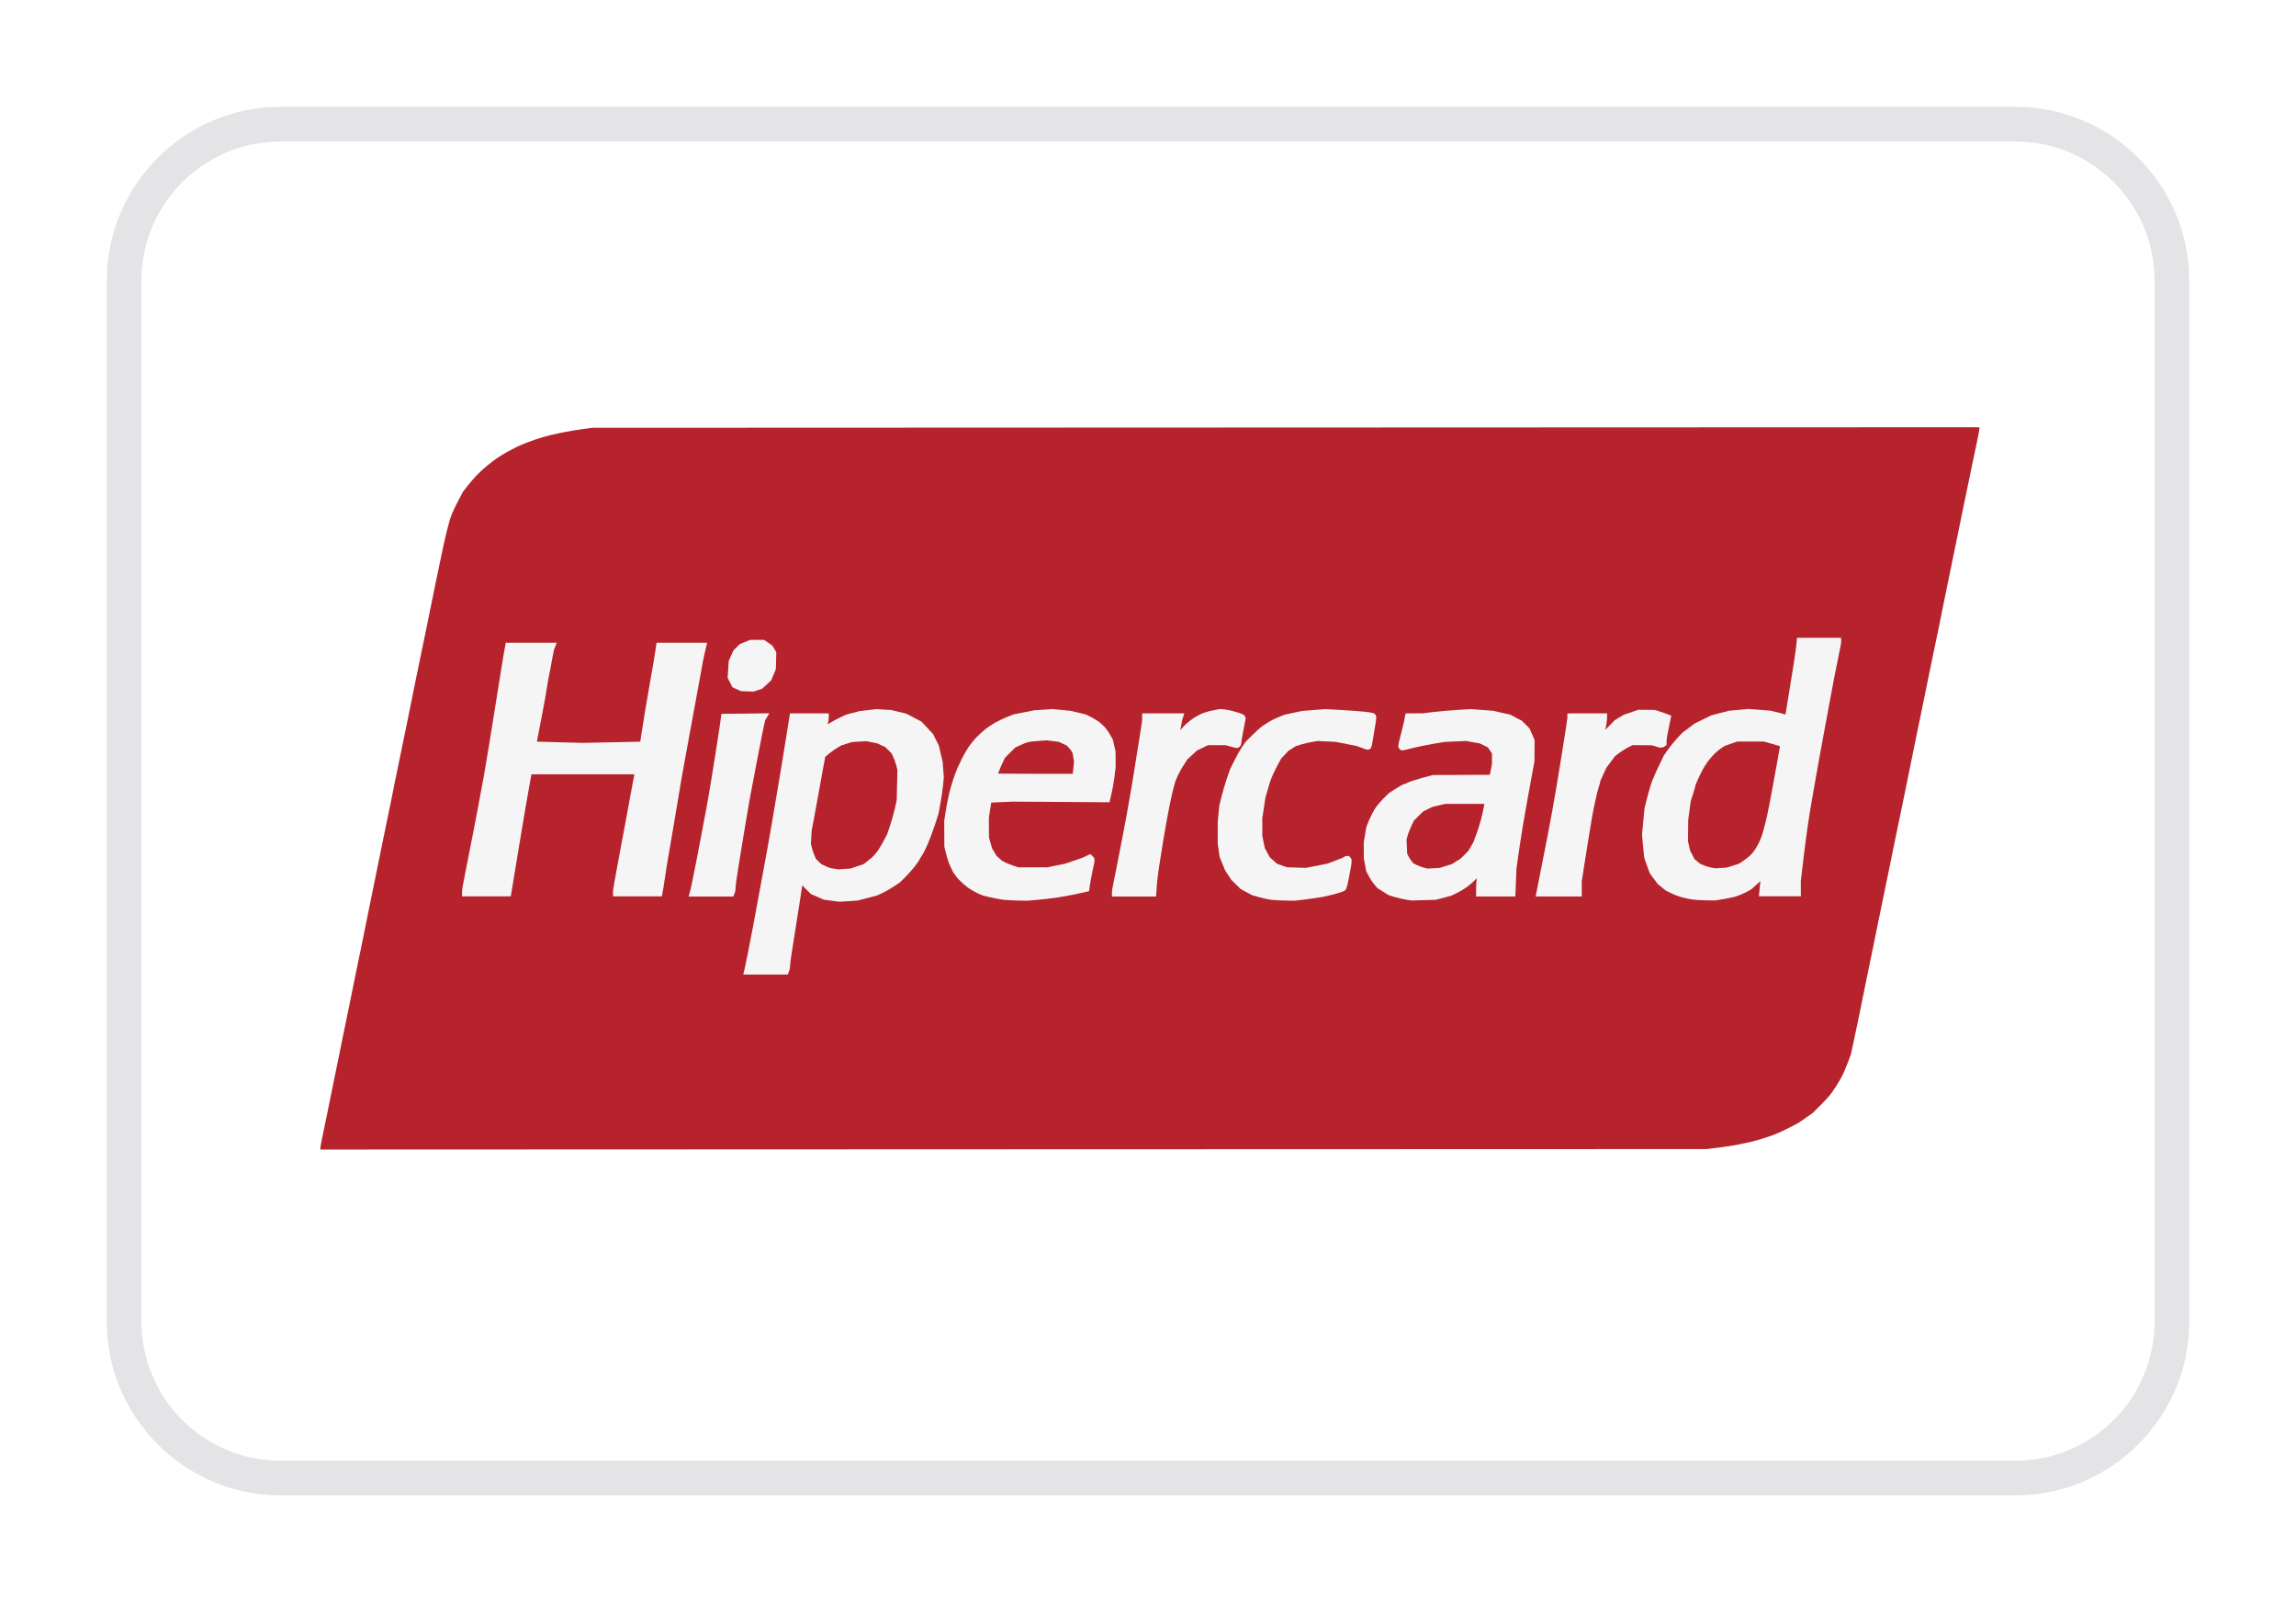 <svg width="43" height="30" viewBox="0 0 43 30" fill="none" xmlns="http://www.w3.org/2000/svg">
<g clip-path="url(#clip0_2299_51636)" filter="url(#filter0_d_2299_51636)">
<path fill-rule="evenodd" clip-rule="evenodd" d="M41 23.75C41 25.538 39.538 27 37.75 27H5.25C3.462 27 2 25.538 2 23.75V4.25C2 2.462 3.462 1 5.25 1H37.75C39.538 1 41 2.462 41 4.25V23.75Z" fill="white"/>
<path fill-rule="evenodd" clip-rule="evenodd" d="M18.979 20.52L6 20.525V20.494C6 20.477 6.021 20.366 6.046 20.246C6.071 20.128 6.11 19.938 6.133 19.826C6.155 19.713 6.195 19.523 6.219 19.402C6.244 19.281 6.285 19.079 6.311 18.954C6.337 18.829 6.377 18.631 6.4 18.514C6.423 18.398 6.463 18.207 6.487 18.09C6.512 17.974 6.553 17.773 6.579 17.643C6.606 17.513 6.646 17.315 6.668 17.203C6.691 17.091 6.727 16.917 6.748 16.818C6.77 16.718 6.797 16.584 6.809 16.519C6.821 16.455 6.859 16.264 6.895 16.095C6.93 15.926 6.969 15.735 6.981 15.671C6.993 15.606 7.033 15.415 7.068 15.246C7.103 15.078 7.142 14.887 7.154 14.823C7.166 14.758 7.205 14.567 7.241 14.399C7.277 14.23 7.315 14.043 7.327 13.983C7.338 13.923 7.369 13.767 7.396 13.637C7.422 13.507 7.473 13.264 7.508 13.095C7.543 12.927 7.603 12.633 7.642 12.443C7.68 12.253 7.726 12.027 7.743 11.941C7.76 11.854 7.793 11.699 7.814 11.595C7.835 11.491 7.874 11.304 7.9 11.179C7.926 11.054 7.968 10.848 7.994 10.723C8.02 10.598 8.059 10.403 8.082 10.291C8.104 10.179 8.143 9.992 8.167 9.875C8.192 9.758 8.234 9.553 8.262 9.42C8.289 9.285 8.334 9.081 8.363 8.964C8.391 8.847 8.431 8.706 8.453 8.65C8.473 8.594 8.531 8.472 8.58 8.38L8.669 8.211L8.751 8.105C8.795 8.046 8.875 7.954 8.928 7.899C8.981 7.844 9.07 7.762 9.126 7.717C9.182 7.671 9.263 7.609 9.307 7.579C9.35 7.55 9.434 7.497 9.495 7.464C9.556 7.43 9.64 7.386 9.683 7.365C9.727 7.344 9.815 7.308 9.879 7.283C9.944 7.257 10.068 7.215 10.154 7.189C10.241 7.163 10.402 7.123 10.515 7.101C10.626 7.079 10.803 7.05 10.908 7.035L11.097 7.01L24.084 7.005L37.07 7V7.031C37.07 7.048 37.049 7.159 37.024 7.279C36.998 7.397 36.956 7.601 36.929 7.731C36.902 7.861 36.864 8.048 36.843 8.147C36.822 8.246 36.783 8.437 36.755 8.571C36.728 8.706 36.686 8.91 36.662 9.027C36.638 9.144 36.599 9.334 36.575 9.451C36.552 9.568 36.513 9.759 36.488 9.875C36.464 9.992 36.426 10.176 36.404 10.283C36.382 10.391 36.343 10.586 36.317 10.716C36.29 10.845 36.248 11.05 36.222 11.171C36.197 11.292 36.158 11.479 36.136 11.587C36.114 11.695 36.075 11.89 36.048 12.019C36.022 12.149 35.98 12.354 35.954 12.475C35.928 12.595 35.891 12.779 35.87 12.883C35.849 12.987 35.81 13.181 35.782 13.315C35.755 13.449 35.715 13.643 35.694 13.747C35.673 13.851 35.635 14.035 35.61 14.156C35.584 14.277 35.541 14.485 35.514 14.619C35.487 14.753 35.448 14.943 35.427 15.043C35.406 15.142 35.368 15.329 35.342 15.459C35.315 15.588 35.273 15.793 35.248 15.914C35.223 16.035 35.184 16.226 35.161 16.338C35.139 16.45 35.099 16.644 35.073 16.77C35.047 16.895 35.005 17.1 34.979 17.226C34.954 17.351 34.916 17.538 34.894 17.642C34.873 17.745 34.834 17.936 34.808 18.066C34.781 18.196 34.739 18.399 34.712 18.52L34.665 18.738L34.609 18.889C34.578 18.972 34.532 19.083 34.506 19.134C34.48 19.186 34.427 19.277 34.389 19.337C34.35 19.397 34.296 19.474 34.269 19.508C34.241 19.543 34.16 19.63 34.087 19.703L33.954 19.836L33.827 19.926C33.756 19.976 33.681 20.027 33.659 20.039C33.637 20.052 33.553 20.095 33.471 20.135C33.39 20.176 33.276 20.228 33.217 20.25C33.158 20.273 33.042 20.311 32.958 20.335C32.874 20.36 32.784 20.384 32.758 20.389C32.733 20.394 32.642 20.413 32.558 20.43C32.475 20.448 32.305 20.475 32.182 20.489L31.957 20.516L18.979 20.52Z" fill="#B7232C"/>
<path fill-rule="evenodd" clip-rule="evenodd" d="M13.193 11.249L13.243 11.036H12.296L12.275 11.181C12.27 11.221 12.251 11.335 12.234 11.434L12.227 11.473C12.209 11.575 12.184 11.724 12.165 11.826C12.144 11.943 12.105 12.166 12.08 12.322C12.054 12.478 12.021 12.685 12.007 12.781L11.991 12.888L10.923 12.91L10.446 12.898C10.268 12.894 10.135 12.89 10.056 12.887C10.058 12.874 10.061 12.858 10.064 12.843C10.077 12.771 10.1 12.644 10.117 12.563C10.133 12.48 10.165 12.317 10.187 12.2C10.209 12.082 10.234 11.936 10.243 11.874C10.251 11.815 10.268 11.717 10.281 11.656C10.295 11.593 10.32 11.459 10.337 11.36C10.353 11.27 10.37 11.187 10.374 11.171L10.426 11.036H9.472L9.435 11.239C9.421 11.316 9.403 11.425 9.395 11.482C9.386 11.538 9.357 11.717 9.331 11.881L9.157 12.966C9.131 13.129 9.088 13.383 9.062 13.529C9.035 13.676 8.997 13.884 8.976 13.992L8.89 14.447C8.863 14.59 8.823 14.79 8.802 14.894C8.781 14.999 8.757 15.119 8.749 15.163C8.741 15.206 8.718 15.33 8.696 15.438C8.68 15.515 8.654 15.65 8.654 15.678V15.784H9.566L9.756 14.633C9.783 14.473 9.823 14.237 9.845 14.107C9.867 13.978 9.903 13.777 9.923 13.662C9.937 13.586 9.948 13.529 9.953 13.499H11.881L11.878 13.516C11.868 13.567 11.838 13.72 11.813 13.859L11.718 14.378C11.691 14.524 11.652 14.732 11.631 14.841C11.611 14.948 11.568 15.175 11.538 15.344C11.521 15.438 11.481 15.659 11.481 15.684L11.482 15.784H12.396L12.425 15.619C12.434 15.565 12.449 15.466 12.459 15.401C12.468 15.336 12.489 15.199 12.507 15.096L12.585 14.641C12.61 14.493 12.652 14.243 12.679 14.083C12.705 13.923 12.745 13.69 12.766 13.565C12.788 13.44 12.826 13.229 12.851 13.095L13.121 11.626C13.145 11.479 13.179 11.311 13.193 11.249Z" fill="#F5F5F5"/>
<path fill-rule="evenodd" clip-rule="evenodd" d="M14.09 13.703L14.175 13.255C14.197 13.138 14.24 12.918 14.271 12.763C14.303 12.604 14.326 12.497 14.333 12.48L14.409 12.356L13.511 12.367L13.473 12.64C13.457 12.752 13.423 12.974 13.397 13.133L13.309 13.675C13.287 13.814 13.248 14.035 13.223 14.168L13.137 14.624C13.116 14.741 13.076 14.945 13.05 15.079C13.025 15.212 12.989 15.388 12.972 15.47C12.956 15.55 12.939 15.631 12.934 15.65L12.897 15.787H13.733L13.763 15.711C13.777 15.673 13.777 15.609 13.777 15.602C13.777 15.581 13.794 15.45 13.824 15.266C13.85 15.105 13.893 14.842 13.919 14.683C13.946 14.523 13.985 14.29 14.006 14.165C14.026 14.04 14.064 13.832 14.09 13.703Z" fill="#F5F5F5"/>
<path fill-rule="evenodd" clip-rule="evenodd" d="M13.875 11.941L14.113 11.95L14.277 11.894L14.443 11.739L14.531 11.528L14.539 11.211L14.464 11.087L14.309 10.981H14.05L13.857 11.059L13.737 11.178L13.648 11.374L13.627 11.692L13.718 11.87L13.875 11.941Z" fill="#F5F5F5"/>
<path fill-rule="evenodd" clip-rule="evenodd" d="M17.476 12.747L17.582 12.959L17.654 13.263L17.676 13.559L17.658 13.739C17.648 13.831 17.625 13.982 17.607 14.075L17.576 14.239L17.512 14.437C17.477 14.545 17.418 14.703 17.381 14.789C17.347 14.87 17.294 14.98 17.262 15.025C17.259 15.031 17.256 15.036 17.252 15.041C17.242 15.056 17.233 15.07 17.229 15.079C17.222 15.099 17.202 15.131 17.141 15.211C17.098 15.269 17.015 15.362 16.958 15.42L16.855 15.522L16.732 15.604C16.667 15.647 16.573 15.7 16.518 15.725L16.424 15.768L16.059 15.863L15.72 15.885L15.429 15.846L15.188 15.742L15.025 15.578C15.012 15.665 14.993 15.79 14.977 15.893L14.822 16.877C14.807 16.972 14.798 17.055 14.798 17.072C14.798 17.1 14.793 17.143 14.784 17.17L14.753 17.248H13.92L13.952 17.113C13.957 17.094 13.981 16.974 14.007 16.845C14.033 16.716 14.075 16.498 14.101 16.359C14.126 16.221 14.17 15.988 14.197 15.841L14.369 14.907C14.395 14.764 14.437 14.524 14.463 14.373L14.636 13.345C14.662 13.189 14.706 12.919 14.733 12.745L14.795 12.358H15.523L15.52 12.441C15.52 12.468 15.511 12.521 15.502 12.565C15.519 12.553 15.534 12.543 15.541 12.538L15.544 12.536C15.595 12.505 15.684 12.457 15.742 12.43L15.847 12.381L16.104 12.314L16.412 12.278L16.694 12.296L16.974 12.363L17.257 12.511L17.476 12.747ZM16.794 13.983L16.807 13.413L16.783 13.324C16.77 13.274 16.744 13.201 16.727 13.168L16.696 13.105L16.578 12.988L16.428 12.919L16.226 12.878L15.955 12.894L15.754 12.959L15.686 12.999C15.645 13.023 15.571 13.075 15.524 13.114L15.456 13.17L15.42 13.36C15.398 13.479 15.357 13.7 15.331 13.851C15.304 14.003 15.264 14.222 15.242 14.339L15.201 14.551L15.187 14.8L15.204 14.873C15.214 14.914 15.237 14.982 15.255 15.022L15.283 15.085L15.383 15.182L15.536 15.251L15.697 15.279L15.93 15.263L16.174 15.18L16.221 15.144C16.251 15.122 16.3 15.083 16.329 15.058C16.353 15.037 16.4 14.986 16.43 14.944C16.458 14.904 16.512 14.816 16.548 14.747L16.614 14.623L16.662 14.48C16.692 14.395 16.733 14.251 16.754 14.16L16.794 13.983Z" fill="#F5F5F5"/>
<path fill-rule="evenodd" clip-rule="evenodd" d="M20.894 13.229L20.893 13.374L20.871 13.557C20.858 13.652 20.835 13.783 20.82 13.847L20.779 14.022L18.967 14.01L18.564 14.028L18.52 14.313L18.522 14.682L18.579 14.884L18.662 15.024L18.769 15.12L18.834 15.152C18.872 15.171 18.944 15.2 18.993 15.215L19.074 15.241L19.611 15.24L19.942 15.174L20.096 15.122C20.19 15.092 20.284 15.057 20.31 15.044L20.419 14.991L20.491 15.061L20.5 15.122L20.461 15.308C20.44 15.409 20.419 15.522 20.414 15.56L20.396 15.687L20.15 15.742C20.048 15.764 19.881 15.794 19.779 15.809C19.683 15.822 19.525 15.84 19.429 15.849L19.253 15.865L19.076 15.863C18.974 15.862 18.847 15.854 18.785 15.847C18.722 15.838 18.612 15.817 18.538 15.8L18.41 15.769L18.302 15.722C18.246 15.696 18.164 15.648 18.117 15.613C18.069 15.576 18.001 15.516 17.963 15.476C17.922 15.434 17.872 15.366 17.846 15.322C17.823 15.278 17.788 15.204 17.769 15.153C17.75 15.102 17.724 15.013 17.71 14.954L17.686 14.852L17.684 14.366L17.71 14.195C17.724 14.105 17.753 13.961 17.773 13.872C17.795 13.781 17.83 13.657 17.853 13.59C17.876 13.523 17.91 13.433 17.928 13.388C17.948 13.343 17.989 13.257 18.02 13.194C18.052 13.131 18.108 13.036 18.144 12.981C18.181 12.927 18.248 12.845 18.297 12.796C18.342 12.751 18.412 12.687 18.453 12.654C18.493 12.622 18.574 12.568 18.636 12.532C18.695 12.499 18.798 12.45 18.866 12.422L18.984 12.376L19.376 12.299L19.7 12.277L20.051 12.31L20.336 12.378L20.434 12.427C20.48 12.45 20.544 12.491 20.577 12.513C20.614 12.54 20.666 12.587 20.696 12.621C20.725 12.654 20.767 12.716 20.792 12.759L20.842 12.852L20.892 13.067L20.894 13.229ZM20.091 13.489L20.115 13.265L20.089 13.105L20.073 13.075C20.066 13.062 20.04 13.025 20.016 12.999L19.978 12.959L19.829 12.891L19.607 12.863L19.458 12.873C19.367 12.878 19.277 12.889 19.253 12.896C19.228 12.902 19.16 12.928 19.102 12.956L19.013 12.998L18.824 13.186L18.783 13.269C18.759 13.318 18.721 13.409 18.698 13.469C18.696 13.475 18.694 13.48 18.692 13.486C18.824 13.488 19.072 13.489 19.372 13.489H20.091Z" fill="#F5F5F5"/>
<path fill-rule="evenodd" clip-rule="evenodd" d="M23.038 12.976C23.139 13.006 23.149 13.006 23.159 13.006C23.168 13.006 23.25 13.002 23.25 12.889C23.25 12.873 23.264 12.787 23.287 12.674C23.328 12.473 23.328 12.463 23.328 12.455C23.328 12.388 23.269 12.367 23.156 12.333C23.095 12.315 23.002 12.292 22.951 12.287L22.86 12.275L22.746 12.295C22.686 12.306 22.599 12.328 22.546 12.347C22.495 12.366 22.415 12.406 22.362 12.441C22.309 12.475 22.232 12.536 22.188 12.58C22.165 12.603 22.135 12.636 22.105 12.672C22.12 12.585 22.135 12.506 22.139 12.489L22.179 12.358H21.391V12.476C21.39 12.492 21.377 12.594 21.352 12.742C21.33 12.875 21.295 13.097 21.273 13.235C21.251 13.373 21.212 13.614 21.187 13.769C21.161 13.924 21.122 14.146 21.1 14.262L21.014 14.717C20.988 14.851 20.945 15.07 20.919 15.204C20.892 15.338 20.861 15.495 20.849 15.554C20.825 15.671 20.825 15.687 20.825 15.706V15.787H21.651L21.666 15.57C21.672 15.494 21.691 15.336 21.708 15.227C21.725 15.113 21.761 14.885 21.788 14.722C21.815 14.558 21.864 14.287 21.897 14.117C21.933 13.938 21.969 13.781 21.978 13.754C21.986 13.73 22.006 13.67 22.005 13.651C22.008 13.641 22.025 13.595 22.055 13.53C22.084 13.468 22.139 13.369 22.177 13.313L22.236 13.22L22.419 13.052L22.627 12.952L22.958 12.954L23.038 12.976Z" fill="#F5F5F5"/>
<path fill-rule="evenodd" clip-rule="evenodd" d="M25.713 12.84C25.724 12.769 25.743 12.653 25.756 12.581C25.784 12.426 25.78 12.401 25.75 12.372C25.732 12.354 25.724 12.346 25.566 12.328C25.494 12.319 25.298 12.305 25.131 12.295L24.82 12.278L24.386 12.312L24.058 12.382L23.956 12.423C23.901 12.444 23.813 12.487 23.763 12.517C23.718 12.545 23.66 12.583 23.633 12.601C23.602 12.624 23.52 12.699 23.459 12.759L23.329 12.889L23.262 12.987C23.223 13.044 23.157 13.161 23.114 13.248L23.035 13.409L22.978 13.574C22.946 13.667 22.901 13.818 22.878 13.911L22.835 14.087L22.806 14.393L22.806 14.796L22.841 15.044L22.942 15.293L23.062 15.477L23.236 15.647L23.453 15.764L23.574 15.797C23.646 15.818 23.743 15.839 23.797 15.847C23.851 15.855 23.974 15.861 24.071 15.863L24.249 15.865L24.45 15.841C24.56 15.828 24.706 15.806 24.775 15.793C24.845 15.78 24.958 15.753 25.025 15.733C25.163 15.695 25.181 15.68 25.187 15.673C25.205 15.659 25.223 15.644 25.257 15.468C25.273 15.386 25.293 15.276 25.302 15.224C25.321 15.111 25.317 15.085 25.289 15.053L25.262 15.028H25.229C25.198 15.028 25.172 15.043 25.162 15.053C25.149 15.06 25.089 15.085 25.007 15.116L24.868 15.169L24.455 15.251L24.101 15.239L23.92 15.176L23.782 15.054L23.688 14.883L23.641 14.652V14.483L23.64 14.326L23.7 13.929L23.733 13.819C23.751 13.758 23.772 13.686 23.779 13.66C23.785 13.636 23.813 13.566 23.838 13.507C23.866 13.444 23.915 13.348 23.946 13.292L23.995 13.203L24.129 13.06L24.269 12.971L24.371 12.939C24.424 12.923 24.52 12.901 24.579 12.892L24.68 12.875L25.014 12.891L25.41 12.969L25.494 13C25.592 13.037 25.592 13.037 25.609 13.037C25.683 13.037 25.689 12.992 25.713 12.84Z" fill="#F5F5F5"/>
<path fill-rule="evenodd" clip-rule="evenodd" d="M28.287 12.383L28.504 12.498L28.644 12.637L28.74 12.855L28.738 13.248L28.695 13.489C28.673 13.606 28.637 13.802 28.612 13.94L28.607 13.969C28.582 14.106 28.544 14.325 28.522 14.454C28.5 14.584 28.464 14.82 28.441 14.978L28.4 15.269L28.38 15.786H27.645L27.646 15.607C27.646 15.569 27.65 15.507 27.657 15.443C27.642 15.459 27.629 15.473 27.617 15.485C27.57 15.532 27.493 15.596 27.441 15.63C27.393 15.663 27.312 15.709 27.259 15.734L27.172 15.775L26.89 15.848L26.441 15.862L26.341 15.847C26.288 15.839 26.194 15.817 26.132 15.8L26.005 15.761L25.797 15.63L25.744 15.568C25.711 15.53 25.665 15.462 25.639 15.414L25.587 15.313L25.542 15.074L25.541 14.771L25.59 14.482L25.647 14.342C25.678 14.271 25.727 14.177 25.76 14.128C25.791 14.082 25.861 14 25.918 13.944L26.012 13.85L26.146 13.764C26.285 13.677 26.303 13.677 26.323 13.677C26.32 13.676 26.33 13.671 26.343 13.665C26.35 13.662 26.358 13.658 26.366 13.653C26.41 13.633 26.526 13.595 26.632 13.566L26.837 13.512L27.902 13.508L27.942 13.308L27.942 13.204L27.942 13.11L27.866 12.995L27.713 12.92L27.451 12.874L27.045 12.893L26.819 12.932C26.696 12.953 26.524 12.989 26.443 13.01C26.305 13.048 26.28 13.048 26.272 13.048H26.236L26.21 13.021C26.176 12.988 26.179 12.968 26.231 12.77C26.256 12.677 26.283 12.561 26.294 12.512L26.325 12.358L26.648 12.356L26.827 12.334C26.933 12.321 27.137 12.303 27.282 12.294L27.544 12.278L27.961 12.309L28.287 12.383ZM27.791 14.101L27.799 14.052H27.068L26.826 14.109L26.652 14.195L26.481 14.364L26.437 14.456C26.411 14.508 26.379 14.591 26.365 14.637L26.342 14.716L26.354 14.987L26.379 15.035C26.395 15.066 26.424 15.111 26.442 15.131L26.47 15.165L26.527 15.194C26.561 15.212 26.625 15.236 26.664 15.246L26.735 15.264L26.964 15.251L27.197 15.178L27.246 15.145C27.287 15.117 27.312 15.104 27.329 15.097C27.346 15.085 27.377 15.056 27.411 15.022L27.498 14.935L27.55 14.848C27.572 14.81 27.592 14.775 27.599 14.761C27.604 14.742 27.617 14.706 27.648 14.626C27.672 14.566 27.709 14.447 27.731 14.366C27.753 14.286 27.779 14.168 27.791 14.101Z" fill="#F5F5F5"/>
<path fill-rule="evenodd" clip-rule="evenodd" d="M31.082 13L31.144 12.995L31.212 12.952L31.213 12.859C31.213 12.841 31.228 12.748 31.25 12.645L31.3 12.401L31.195 12.36C31.17 12.35 31.114 12.332 31.07 12.318L30.991 12.293L30.684 12.29L30.412 12.383L30.239 12.487L30.066 12.665C30.079 12.594 30.096 12.501 30.096 12.475L30.098 12.357H29.435L29.354 12.361V12.442C29.353 12.456 29.34 12.55 29.323 12.66C29.305 12.778 29.269 13.004 29.243 13.164C29.218 13.322 29.176 13.581 29.149 13.737C29.123 13.892 29.085 14.113 29.063 14.23C29.041 14.346 29.002 14.551 28.977 14.685L28.76 15.786H29.624L29.623 15.507L29.663 15.247C29.685 15.105 29.721 14.878 29.743 14.745C29.766 14.611 29.793 14.44 29.805 14.367C29.816 14.295 29.846 14.138 29.872 14.019C29.899 13.893 29.93 13.769 29.941 13.737C29.943 13.729 29.97 13.657 29.969 13.635C29.972 13.624 29.992 13.573 30.028 13.498L30.085 13.375L30.248 13.157L30.332 13.094C30.379 13.058 30.457 13.01 30.503 12.988L30.576 12.952L30.937 12.955L31.082 13Z" fill="#F5F5F5"/>
<path fill-rule="evenodd" clip-rule="evenodd" d="M33.638 11.112L33.655 10.942H34.481V11.023C34.481 11.042 34.481 11.05 34.441 11.243C34.421 11.342 34.381 11.536 34.355 11.673C34.328 11.812 34.288 12.022 34.266 12.144L34.088 13.11C34.062 13.252 34.023 13.471 34.001 13.596C33.98 13.722 33.947 13.909 33.928 14.013C33.91 14.116 33.878 14.313 33.858 14.45C33.837 14.588 33.799 14.88 33.773 15.1L33.726 15.501L33.727 15.783H32.941L32.96 15.588C32.962 15.562 32.966 15.53 32.97 15.498L32.969 15.499L32.796 15.654L32.685 15.714C32.628 15.743 32.545 15.776 32.497 15.79C32.448 15.804 32.342 15.824 32.269 15.837L32.12 15.861L31.964 15.859C31.876 15.858 31.764 15.851 31.709 15.844C31.654 15.837 31.562 15.819 31.501 15.802C31.442 15.787 31.351 15.752 31.293 15.723L31.199 15.677L31.046 15.553L30.901 15.357L30.868 15.274C30.85 15.226 30.824 15.153 30.811 15.113L30.791 15.043L30.752 14.634L30.799 14.132L30.85 13.931C30.877 13.822 30.918 13.687 30.942 13.624C30.965 13.563 31.022 13.434 31.072 13.331L31.157 13.153L31.237 13.037C31.28 12.976 31.358 12.88 31.411 12.823L31.506 12.721L31.737 12.548L32.048 12.395L32.378 12.309L32.736 12.275L33.158 12.307L33.321 12.347C33.325 12.348 33.387 12.364 33.439 12.379L33.487 12.085C33.513 11.93 33.555 11.669 33.581 11.504C33.607 11.342 33.632 11.166 33.638 11.112ZM31.788 13.619C31.767 13.664 31.75 13.708 31.746 13.725C31.746 13.725 31.763 13.692 31.703 13.881L31.664 14.006L31.617 14.355L31.613 14.753L31.653 14.928L31.736 15.088L31.843 15.175L31.91 15.203C31.946 15.219 32.011 15.239 32.048 15.245L32.128 15.259L32.337 15.246L32.566 15.173L32.643 15.122C32.687 15.093 32.745 15.048 32.771 15.024C32.796 15.002 32.838 14.953 32.862 14.917C32.887 14.883 32.925 14.814 32.947 14.768C32.969 14.722 32.997 14.649 33.009 14.607L33.063 14.408C33.08 14.345 33.111 14.199 33.133 14.085C33.138 14.062 33.142 14.036 33.148 14.007C33.17 13.89 33.199 13.733 33.22 13.621C33.245 13.483 33.281 13.286 33.299 13.182C33.311 13.111 33.324 13.04 33.332 12.994L33.336 12.972C33.301 12.961 33.233 12.94 33.169 12.923L33.031 12.885H32.536L32.302 12.966L32.248 13.001C32.214 13.023 32.153 13.071 32.117 13.106C32.081 13.141 32.021 13.209 31.988 13.254C31.955 13.298 31.906 13.376 31.882 13.422C31.855 13.473 31.813 13.561 31.788 13.619Z" fill="#F5F5F5"/>
<path d="M37.75 1H5.25C3.462 1 2 2.462 2 4.25V23.75C2 25.538 3.462 27 5.25 27H37.75C39.538 27 41 25.538 41 23.75V4.25C41 2.462 39.538 1 37.75 1ZM37.75 1.65C39.184 1.65 40.35 2.816 40.35 4.25V23.75C40.35 25.184 39.184 26.35 37.75 26.35H5.25C3.816 26.35 2.65 25.184 2.65 23.75V4.25C2.65 2.816 3.816 1.65 5.25 1.65H37.75Z" fill="#E4E4E7"/>
</g>
<defs>
<filter id="filter0_d_2299_51636" x="0" y="0" width="43" height="30" filterUnits="userSpaceOnUse" color-interpolation-filters="sRGB">
<feFlood flood-opacity="0" result="BackgroundImageFix"/>
<feColorMatrix in="SourceAlpha" type="matrix" values="0 0 0 0 0 0 0 0 0 0 0 0 0 0 0 0 0 0 127 0" result="hardAlpha"/>
<feOffset dy="1"/>
<feGaussianBlur stdDeviation="1"/>
<feColorMatrix type="matrix" values="0 0 0 0 0 0 0 0 0 0 0 0 0 0 0 0 0 0 0.05 0"/>
<feBlend mode="normal" in2="BackgroundImageFix" result="effect1_dropShadow_2299_51636"/>
<feBlend mode="normal" in="SourceGraphic" in2="effect1_dropShadow_2299_51636" result="shape"/>
</filter>
<clipPath id="clip0_2299_51636">
<rect width="39" height="26" fill="white" transform="translate(2 1)"/>
</clipPath>
</defs>
</svg>

